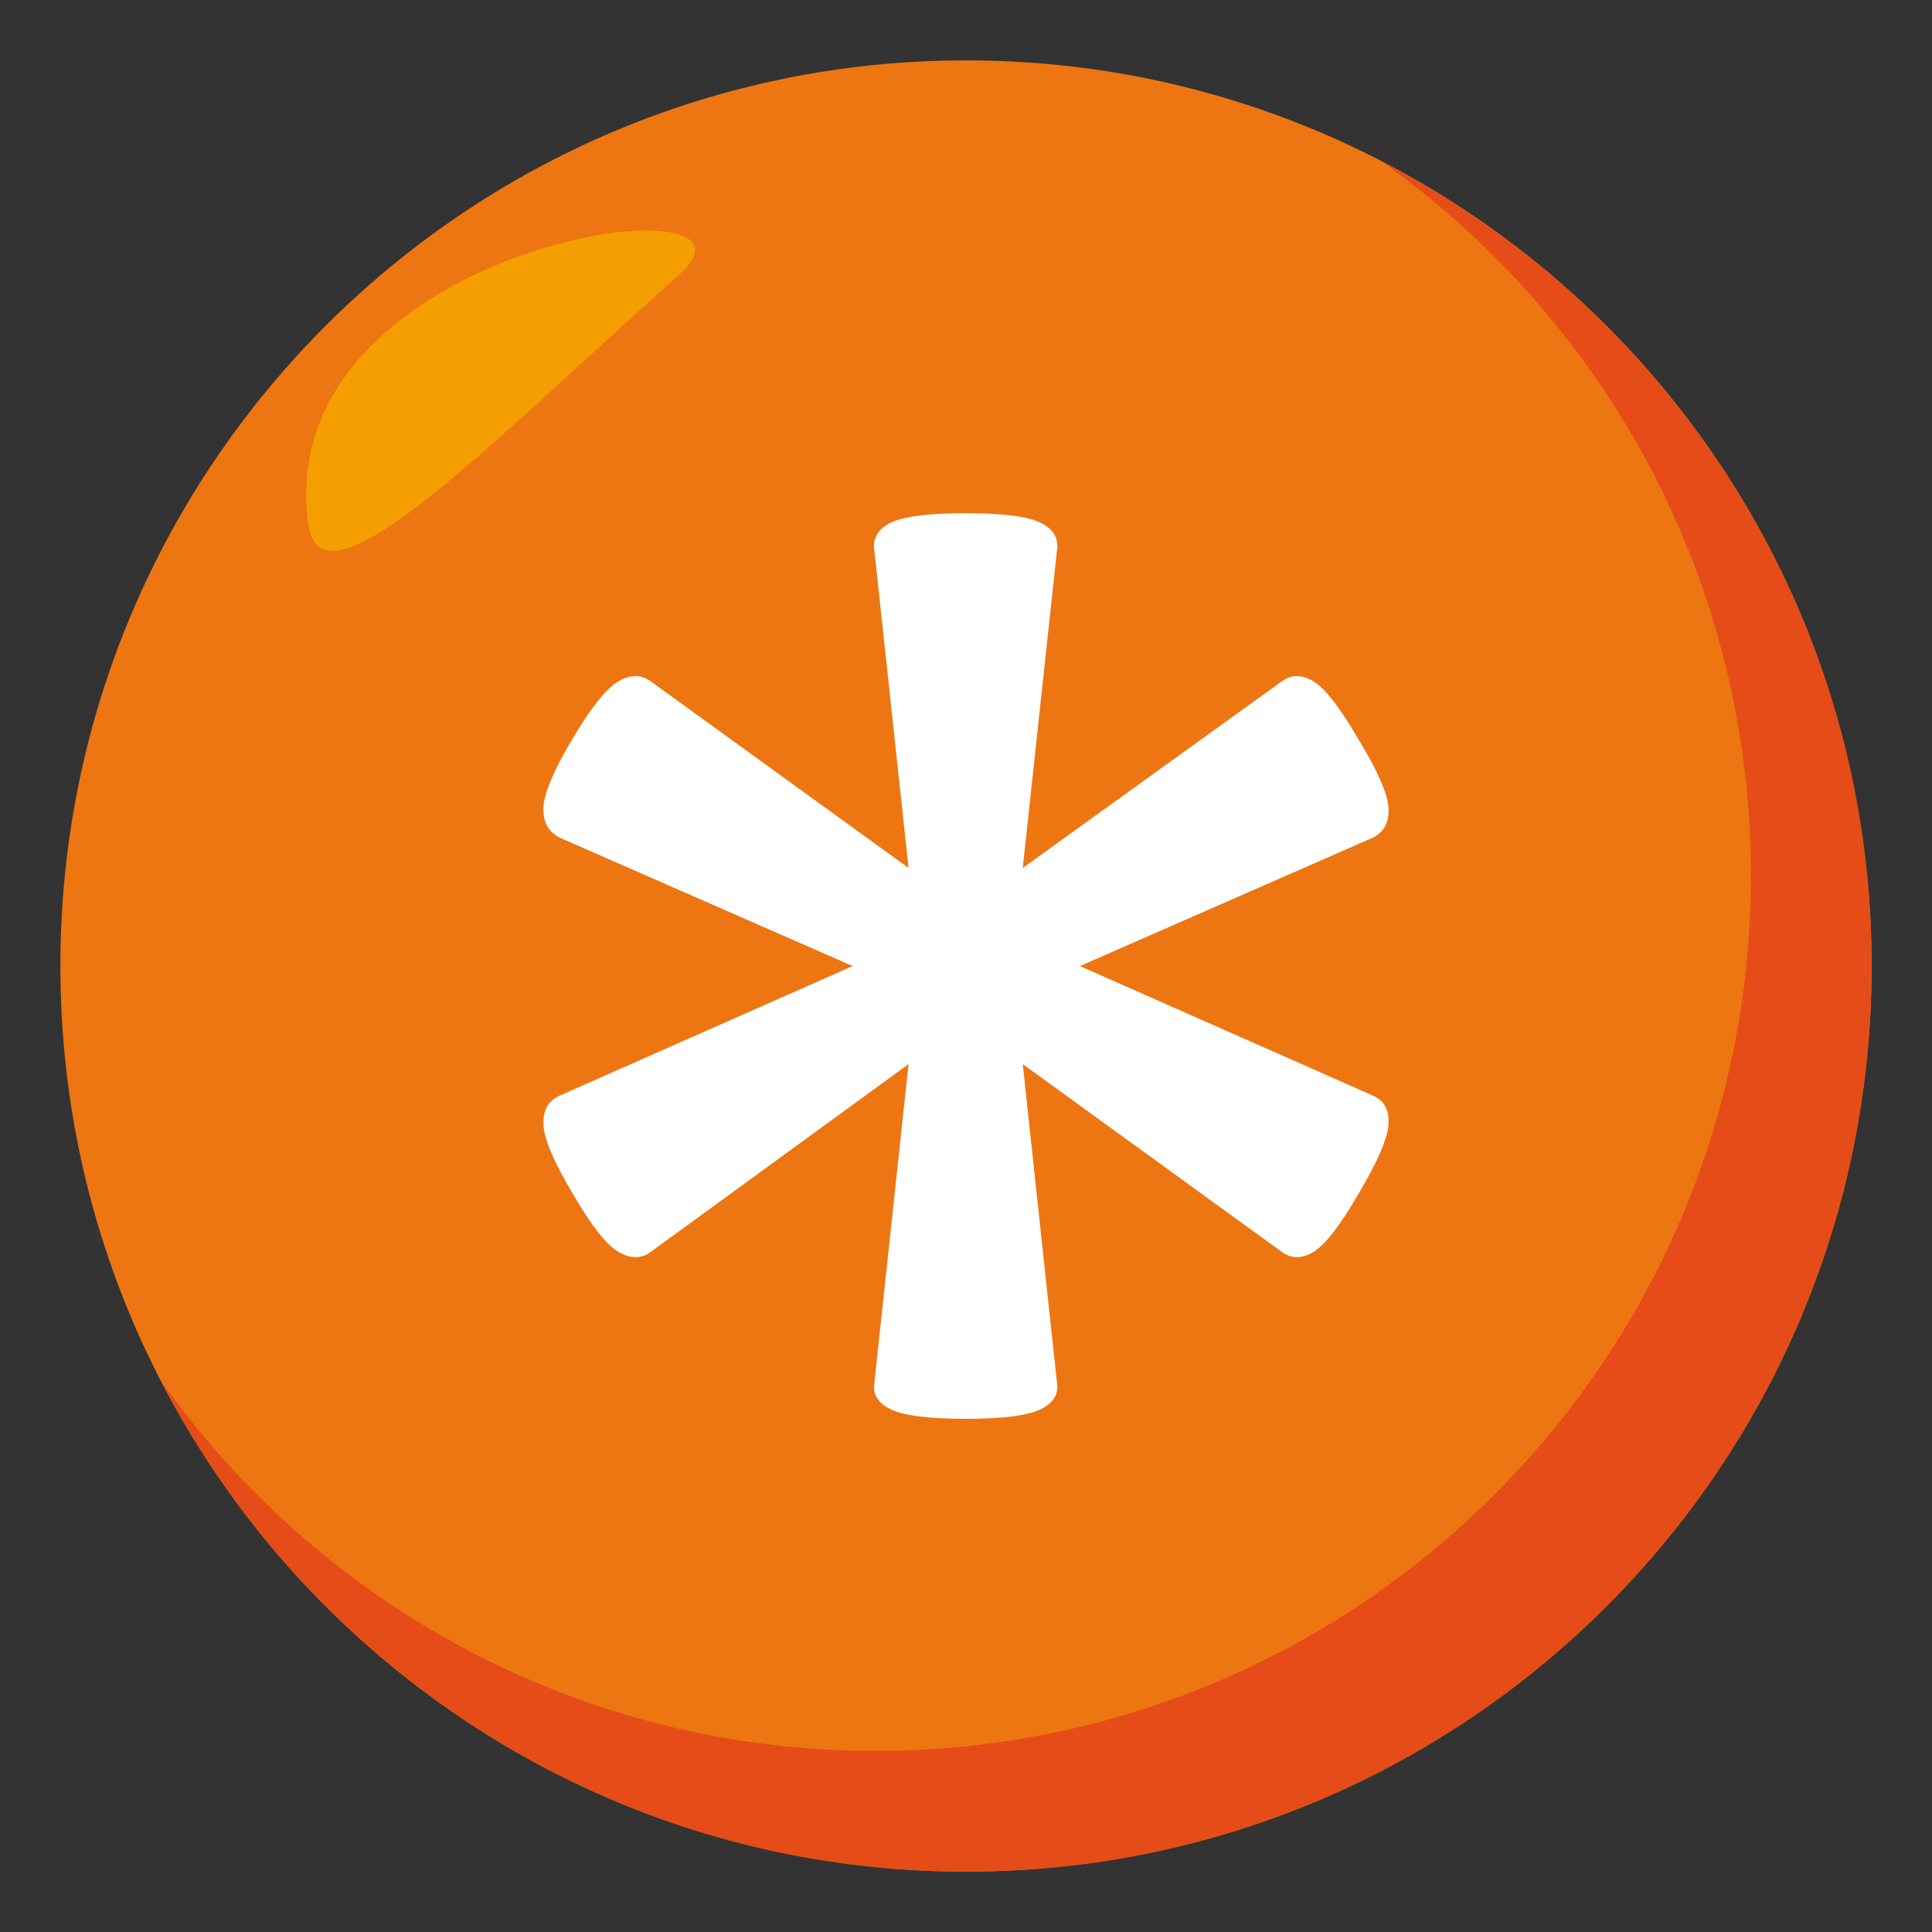 <?xml version="1.0" encoding="utf-8"?>
<!-- Generator: Adobe Illustrator 15.0.0, SVG Export Plug-In . SVG Version: 6.00 Build 0)  -->
<!DOCTYPE svg PUBLIC "-//W3C//DTD SVG 1.1//EN" "http://www.w3.org/Graphics/SVG/1.1/DTD/svg11.dtd">
<svg version="1.1" id="Layer_1" xmlns="http://www.w3.org/2000/svg" xmlns:xlink="http://www.w3.org/1999/xlink" x="0px" y="0px"
	 width="64px" height="64px" viewBox="0 0 64 64" enable-background="new 0 0 64 64" xml:space="preserve">
<rect x="0" y="0" width="64" height="64" fill="#333333" stroke="none"/>
<path fill="#ED7612" d="M2,32C2,15.436,15.438,2,32,2c16.572,0,30,13.436,30,30c0,16.57-13.428,30-30,30C15.438,62,2,48.57,2,32z"/>
<path fill="#E64C18" d="M45.777,5.354C53.172,10.609,58,19.24,58,29c0,16.018-12.98,29-29,29c-9.759,0-18.39-4.83-23.646-12.225
	C10.347,55.412,20.404,62,32,62c16.57,0,30-13.43,30-30C62,20.402,55.412,10.346,45.777,5.354z"/>
<path fill-rule="evenodd" clip-rule="evenodd" fill="#F59E01" d="M10.218,17.396c0.446,3.135,6.31-2.996,12.248-8.266
	C26.298,5.74,8.878,7.973,10.218,17.396z"/>
<path fill="#FFFFFF" d="M45.474,36.291c0.377,0.162,0.549,0.477,0.523,0.943c-0.027,0.469-0.35,1.223-0.967,2.264
	c-0.617,1.072-1.121,1.725-1.51,1.967c-0.389,0.24-0.744,0.24-1.066,0L33.88,35.25l1.129,10.508c0.078,0.398-0.096,0.707-0.525,0.92
	C34.056,46.893,33.222,47,31.989,47c-1.236,0-2.066-0.107-2.496-0.322c-0.43-0.213-0.604-0.521-0.523-0.92l1.127-10.508
	l-8.533,6.215c-0.322,0.24-0.686,0.24-1.088,0c-0.402-0.242-0.912-0.895-1.529-1.967c-0.617-1.041-0.934-1.795-0.945-2.264
	c-0.016-0.467,0.168-0.781,0.543-0.943l9.701-4.289l-9.701-4.252c-0.375-0.188-0.559-0.516-0.543-0.984
	c0.012-0.467,0.328-1.223,0.945-2.264c0.617-1.045,1.127-1.686,1.529-1.926s0.766-0.24,1.088,0l8.533,6.176L28.97,18.285
	c-0.08-0.428,0.094-0.748,0.523-0.963S30.753,17,31.989,17c1.232,0,2.066,0.107,2.494,0.322c0.43,0.215,0.604,0.535,0.525,0.963
	L33.88,28.752l8.574-6.176c0.322-0.24,0.678-0.24,1.066,0s0.893,0.896,1.51,1.965c0.617,1.018,0.939,1.758,0.967,2.225
	c0.025,0.469-0.146,0.797-0.523,0.984l-9.701,4.252L45.474,36.291z"/>
</svg>
